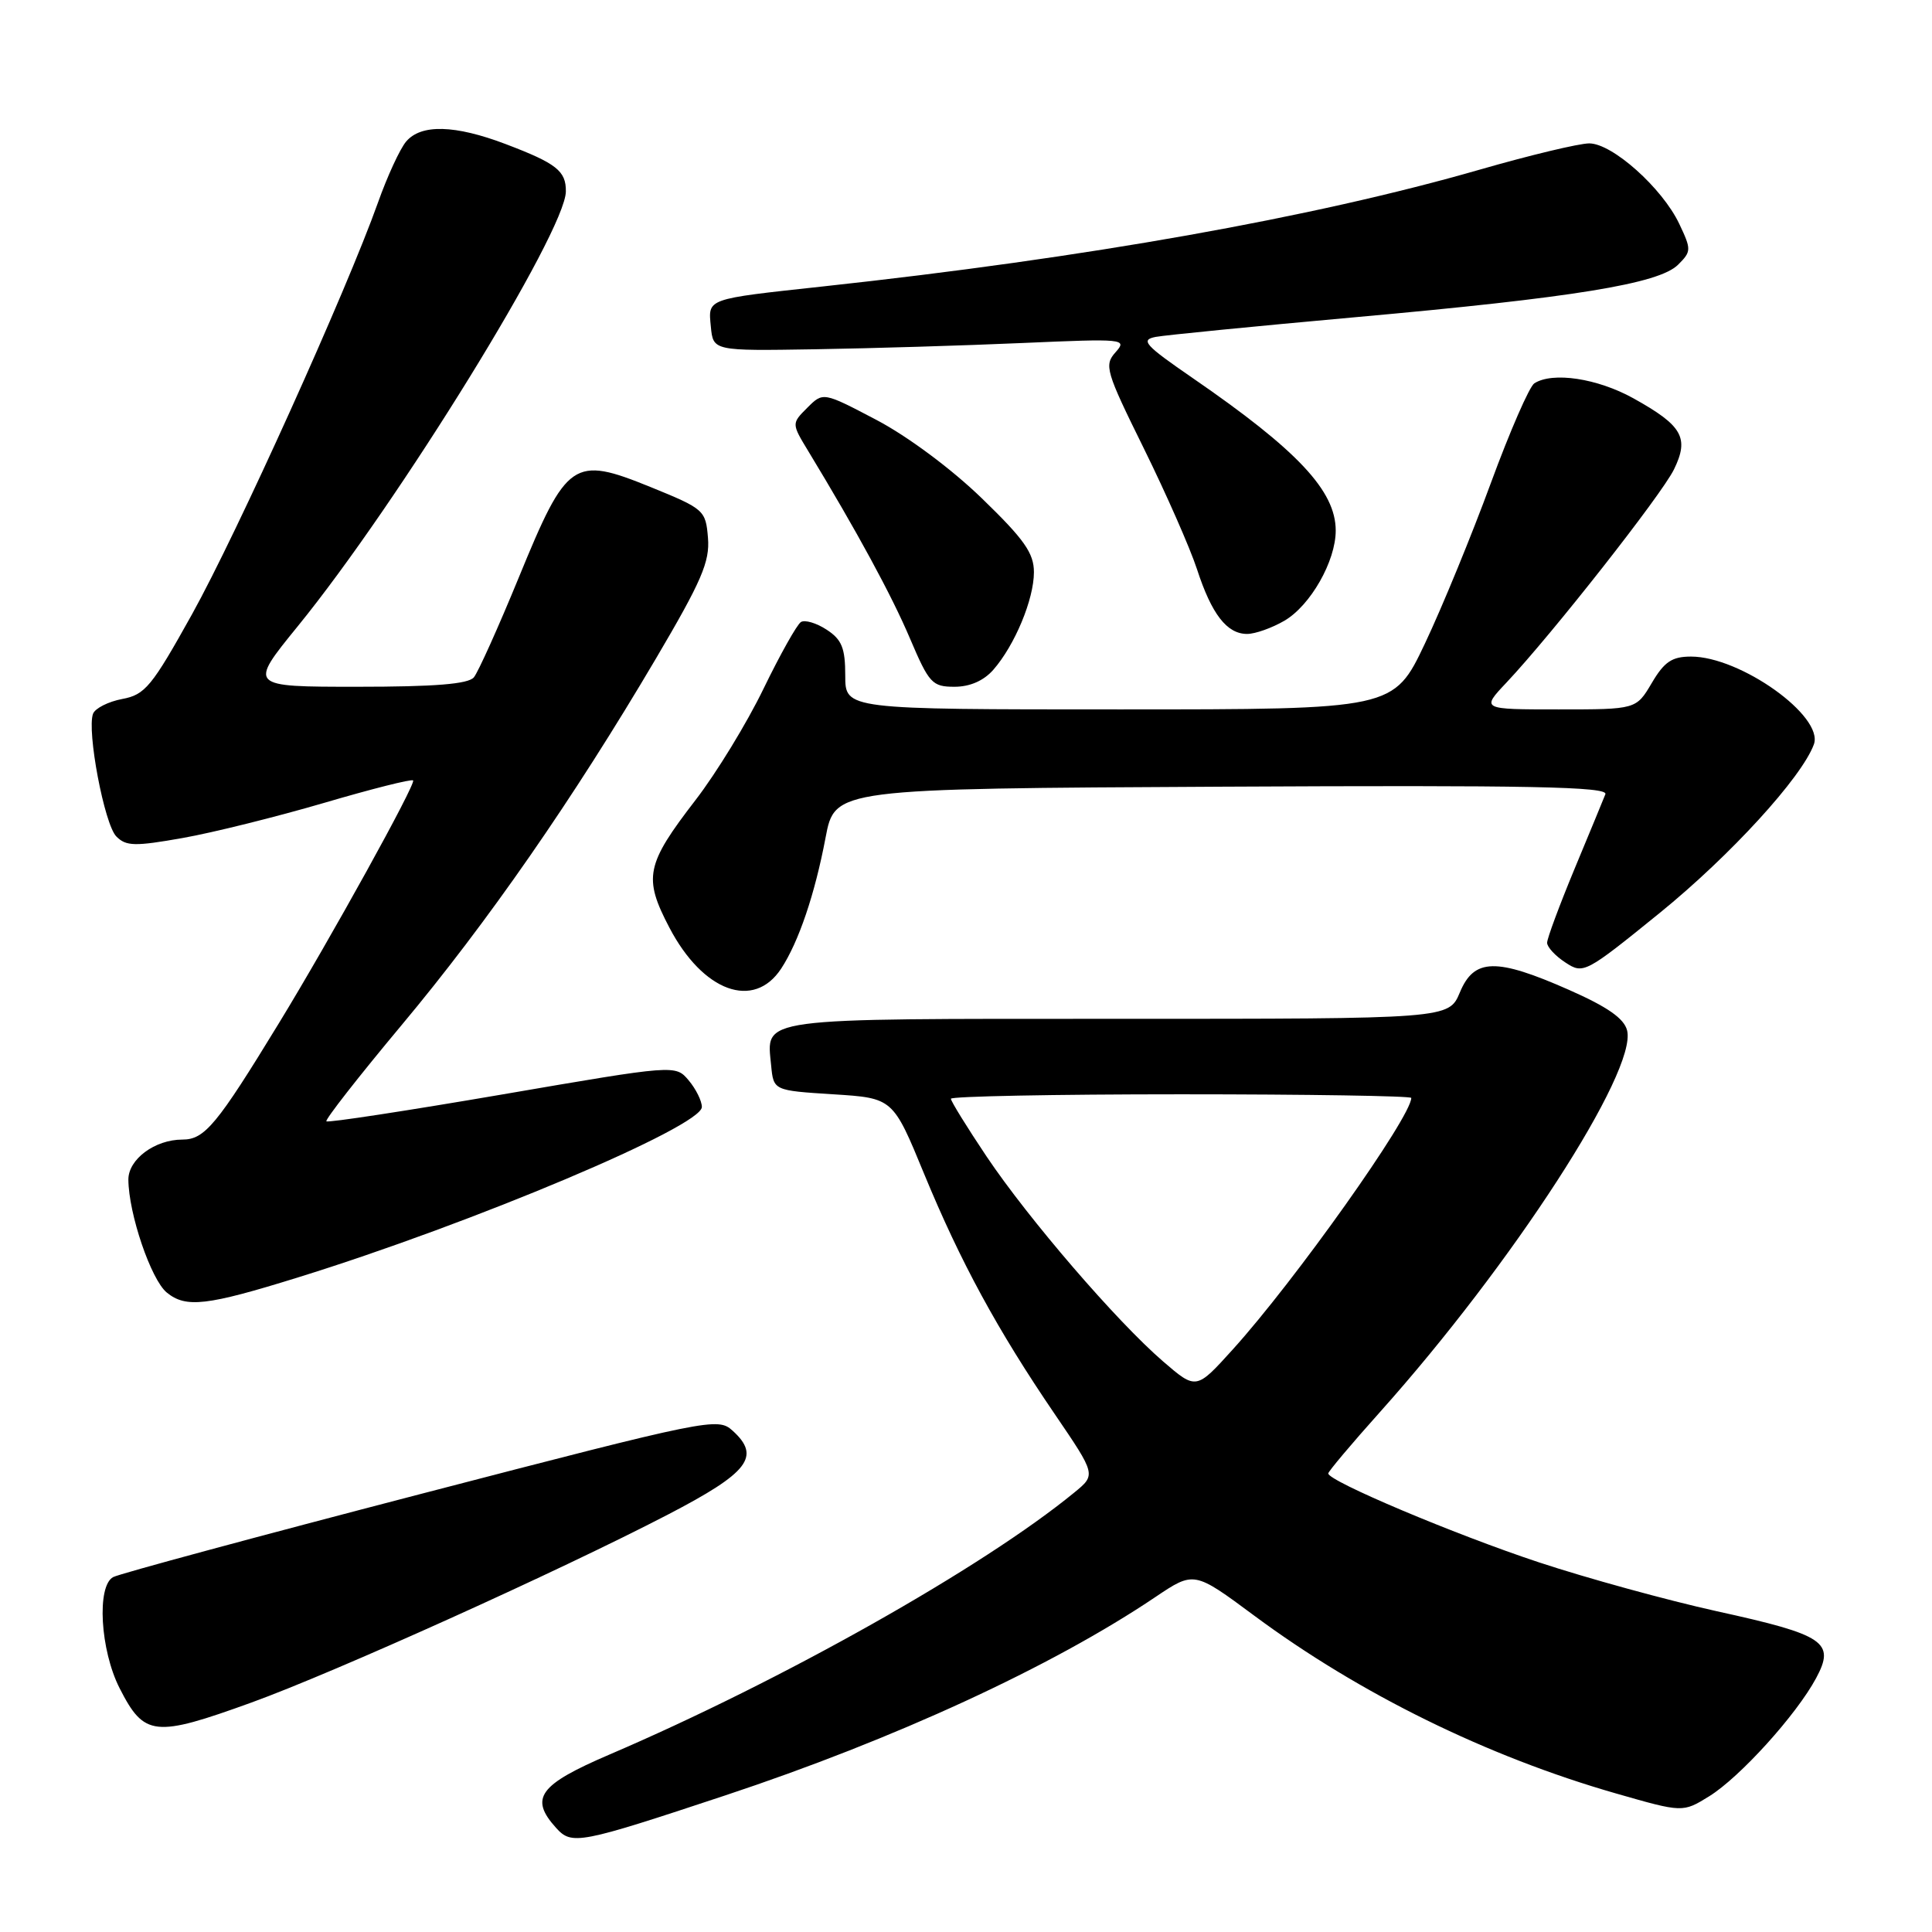 <?xml version="1.0" encoding="UTF-8" standalone="no"?>
<!DOCTYPE svg PUBLIC "-//W3C//DTD SVG 1.1//EN" "http://www.w3.org/Graphics/SVG/1.1/DTD/svg11.dtd" >
<svg xmlns="http://www.w3.org/2000/svg" xmlns:xlink="http://www.w3.org/1999/xlink" version="1.1" viewBox="0 0 256 256">
 <g >
 <path fill="currentColor"
d=" M 96.10 237.90 C 118.53 230.46 139.45 220.81 153.09 211.62 C 158.22 208.17 158.22 208.17 166.19 214.08 C 180.16 224.44 197.07 232.75 214.12 237.64 C 222.97 240.18 222.97 240.18 226.47 238.02 C 230.53 235.51 238.02 227.24 240.64 222.37 C 243.21 217.59 241.81 216.64 227.50 213.50 C 220.90 212.04 210.27 209.12 203.89 207.01 C 192.77 203.33 176.00 196.25 176.00 195.24 C 176.00 194.98 179.07 191.33 182.83 187.13 C 200.39 167.51 216.95 141.94 215.60 136.54 C 215.20 134.95 213.01 133.42 207.89 131.16 C 198.24 126.90 195.33 126.96 193.44 131.50 C 191.97 135.00 191.97 135.00 148.11 135.00 C 99.81 135.00 101.57 134.76 102.18 141.18 C 102.50 144.50 102.50 144.50 110.41 145.00 C 118.32 145.50 118.32 145.50 122.45 155.54 C 127.27 167.22 132.15 176.21 139.77 187.39 C 145.23 195.41 145.23 195.41 142.36 197.76 C 130.25 207.69 103.71 222.65 80.75 232.49 C 71.40 236.50 70.12 238.26 73.69 242.21 C 75.77 244.51 76.71 244.33 96.10 237.90 Z  M 33.33 225.59 C 44.32 221.61 74.10 208.17 88.50 200.69 C 99.22 195.12 100.86 193.00 97.07 189.57 C 95.11 187.79 94.05 188.00 55.78 197.95 C 34.18 203.57 15.82 208.53 15.00 208.97 C 12.79 210.15 13.28 218.66 15.85 223.70 C 19.11 230.10 20.46 230.25 33.33 225.59 Z  M 39.50 169.26 C 62.71 162.06 93.00 149.27 93.00 146.68 C 93.00 145.88 92.21 144.29 91.25 143.15 C 89.50 141.08 89.50 141.08 66.56 145.02 C 53.94 147.18 43.45 148.79 43.25 148.58 C 43.04 148.38 47.52 142.65 53.20 135.85 C 64.61 122.20 75.93 105.89 86.91 87.27 C 92.97 76.99 94.07 74.43 93.81 71.27 C 93.51 67.60 93.31 67.43 86.19 64.53 C 75.96 60.38 75.12 60.96 68.75 76.50 C 66.04 83.10 63.36 89.06 62.79 89.75 C 62.05 90.64 57.65 91.00 47.34 91.00 C 32.93 91.00 32.93 91.00 39.44 83.00 C 52.79 66.60 74.93 30.69 74.98 25.37 C 75.01 22.65 73.74 21.65 67.00 19.09 C 60.28 16.54 55.80 16.42 53.82 18.75 C 53.00 19.71 51.32 23.36 50.08 26.85 C 45.93 38.51 31.40 70.68 25.44 81.40 C 20.11 90.98 19.22 92.06 16.19 92.62 C 14.35 92.97 12.61 93.85 12.33 94.57 C 11.48 96.81 13.83 109.26 15.42 110.84 C 16.71 112.14 17.88 112.16 24.20 111.04 C 28.22 110.33 36.64 108.23 42.93 106.39 C 49.22 104.54 54.53 103.20 54.74 103.41 C 55.16 103.82 43.72 124.51 36.95 135.59 C 28.73 149.06 27.12 151.00 24.17 151.00 C 20.52 151.00 17.00 153.61 17.01 156.31 C 17.04 160.83 20.01 169.56 22.10 171.27 C 24.64 173.34 27.37 173.03 39.50 169.26 Z  M 103.52 128.33 C 105.83 124.80 107.97 118.50 109.39 111.00 C 110.62 104.50 110.62 104.50 161.92 104.24 C 202.84 104.03 213.12 104.24 212.72 105.24 C 212.45 105.93 210.60 110.41 208.61 115.19 C 206.63 119.97 205.00 124.35 205.00 124.92 C 205.00 125.49 206.09 126.67 207.43 127.54 C 209.80 129.10 210.07 128.96 219.92 120.97 C 229.27 113.38 238.75 103.01 240.35 98.63 C 241.70 94.91 230.62 87.00 224.07 87.00 C 221.55 87.00 220.53 87.68 218.87 90.50 C 216.80 94.00 216.80 94.00 206.53 94.00 C 196.26 94.00 196.26 94.00 199.61 90.45 C 205.64 84.05 220.16 65.57 221.81 62.20 C 223.86 58.00 222.93 56.39 216.42 52.77 C 211.65 50.13 205.75 49.24 203.31 50.79 C 202.66 51.20 200.06 57.16 197.54 64.02 C 195.02 70.88 191.10 80.44 188.82 85.25 C 184.67 94.00 184.67 94.00 148.33 94.00 C 112.00 94.00 112.00 94.00 112.00 89.52 C 112.00 85.87 111.55 84.75 109.54 83.44 C 108.19 82.55 106.65 82.10 106.13 82.42 C 105.60 82.75 103.37 86.73 101.17 91.26 C 98.98 95.79 94.93 102.42 92.17 106.00 C 85.57 114.56 85.22 116.28 88.70 122.92 C 93.15 131.42 99.89 133.87 103.52 128.33 Z  M 131.62 88.75 C 134.47 85.49 137.00 79.41 137.00 75.82 C 137.00 73.29 135.72 71.47 130.11 66.04 C 126.10 62.15 120.26 57.81 116.15 55.65 C 109.07 51.93 109.07 51.93 106.97 54.03 C 104.88 56.12 104.88 56.12 107.12 59.81 C 113.53 70.38 118.15 78.88 120.58 84.61 C 123.11 90.55 123.52 91.00 126.48 91.00 C 128.52 91.00 130.35 90.20 131.62 88.75 Z  M 170.19 82.25 C 173.65 80.23 177.00 74.34 176.99 70.29 C 176.98 65.04 171.95 59.67 158.03 50.09 C 151.68 45.72 151.07 45.04 153.14 44.64 C 154.44 44.40 166.30 43.23 179.50 42.04 C 208.48 39.44 219.82 37.60 222.35 35.08 C 224.12 33.32 224.13 33.07 222.50 29.64 C 220.25 24.91 213.64 19.00 210.58 19.00 C 209.25 19.00 202.73 20.56 196.10 22.47 C 174.02 28.83 143.90 34.18 109.00 37.96 C 93.46 39.65 93.83 39.52 94.19 43.28 C 94.50 46.50 94.50 46.50 108.00 46.28 C 115.42 46.16 127.79 45.79 135.48 45.45 C 148.98 44.86 149.40 44.90 147.82 46.67 C 146.28 48.39 146.51 49.18 151.57 59.43 C 154.53 65.44 157.70 72.64 158.61 75.43 C 160.55 81.39 162.57 84.00 165.25 84.00 C 166.32 84.00 168.54 83.21 170.19 82.25 Z  M 154.12 180.40 C 147.98 175.10 136.32 161.57 130.72 153.23 C 128.13 149.36 126.00 145.92 126.00 145.59 C 126.00 145.27 139.72 145.00 156.50 145.00 C 173.28 145.00 187.00 145.22 187.00 145.48 C 187.00 147.98 171.55 169.76 163.33 178.83 C 158.50 184.17 158.50 184.17 154.12 180.40 Z "/>
</g>
</svg>